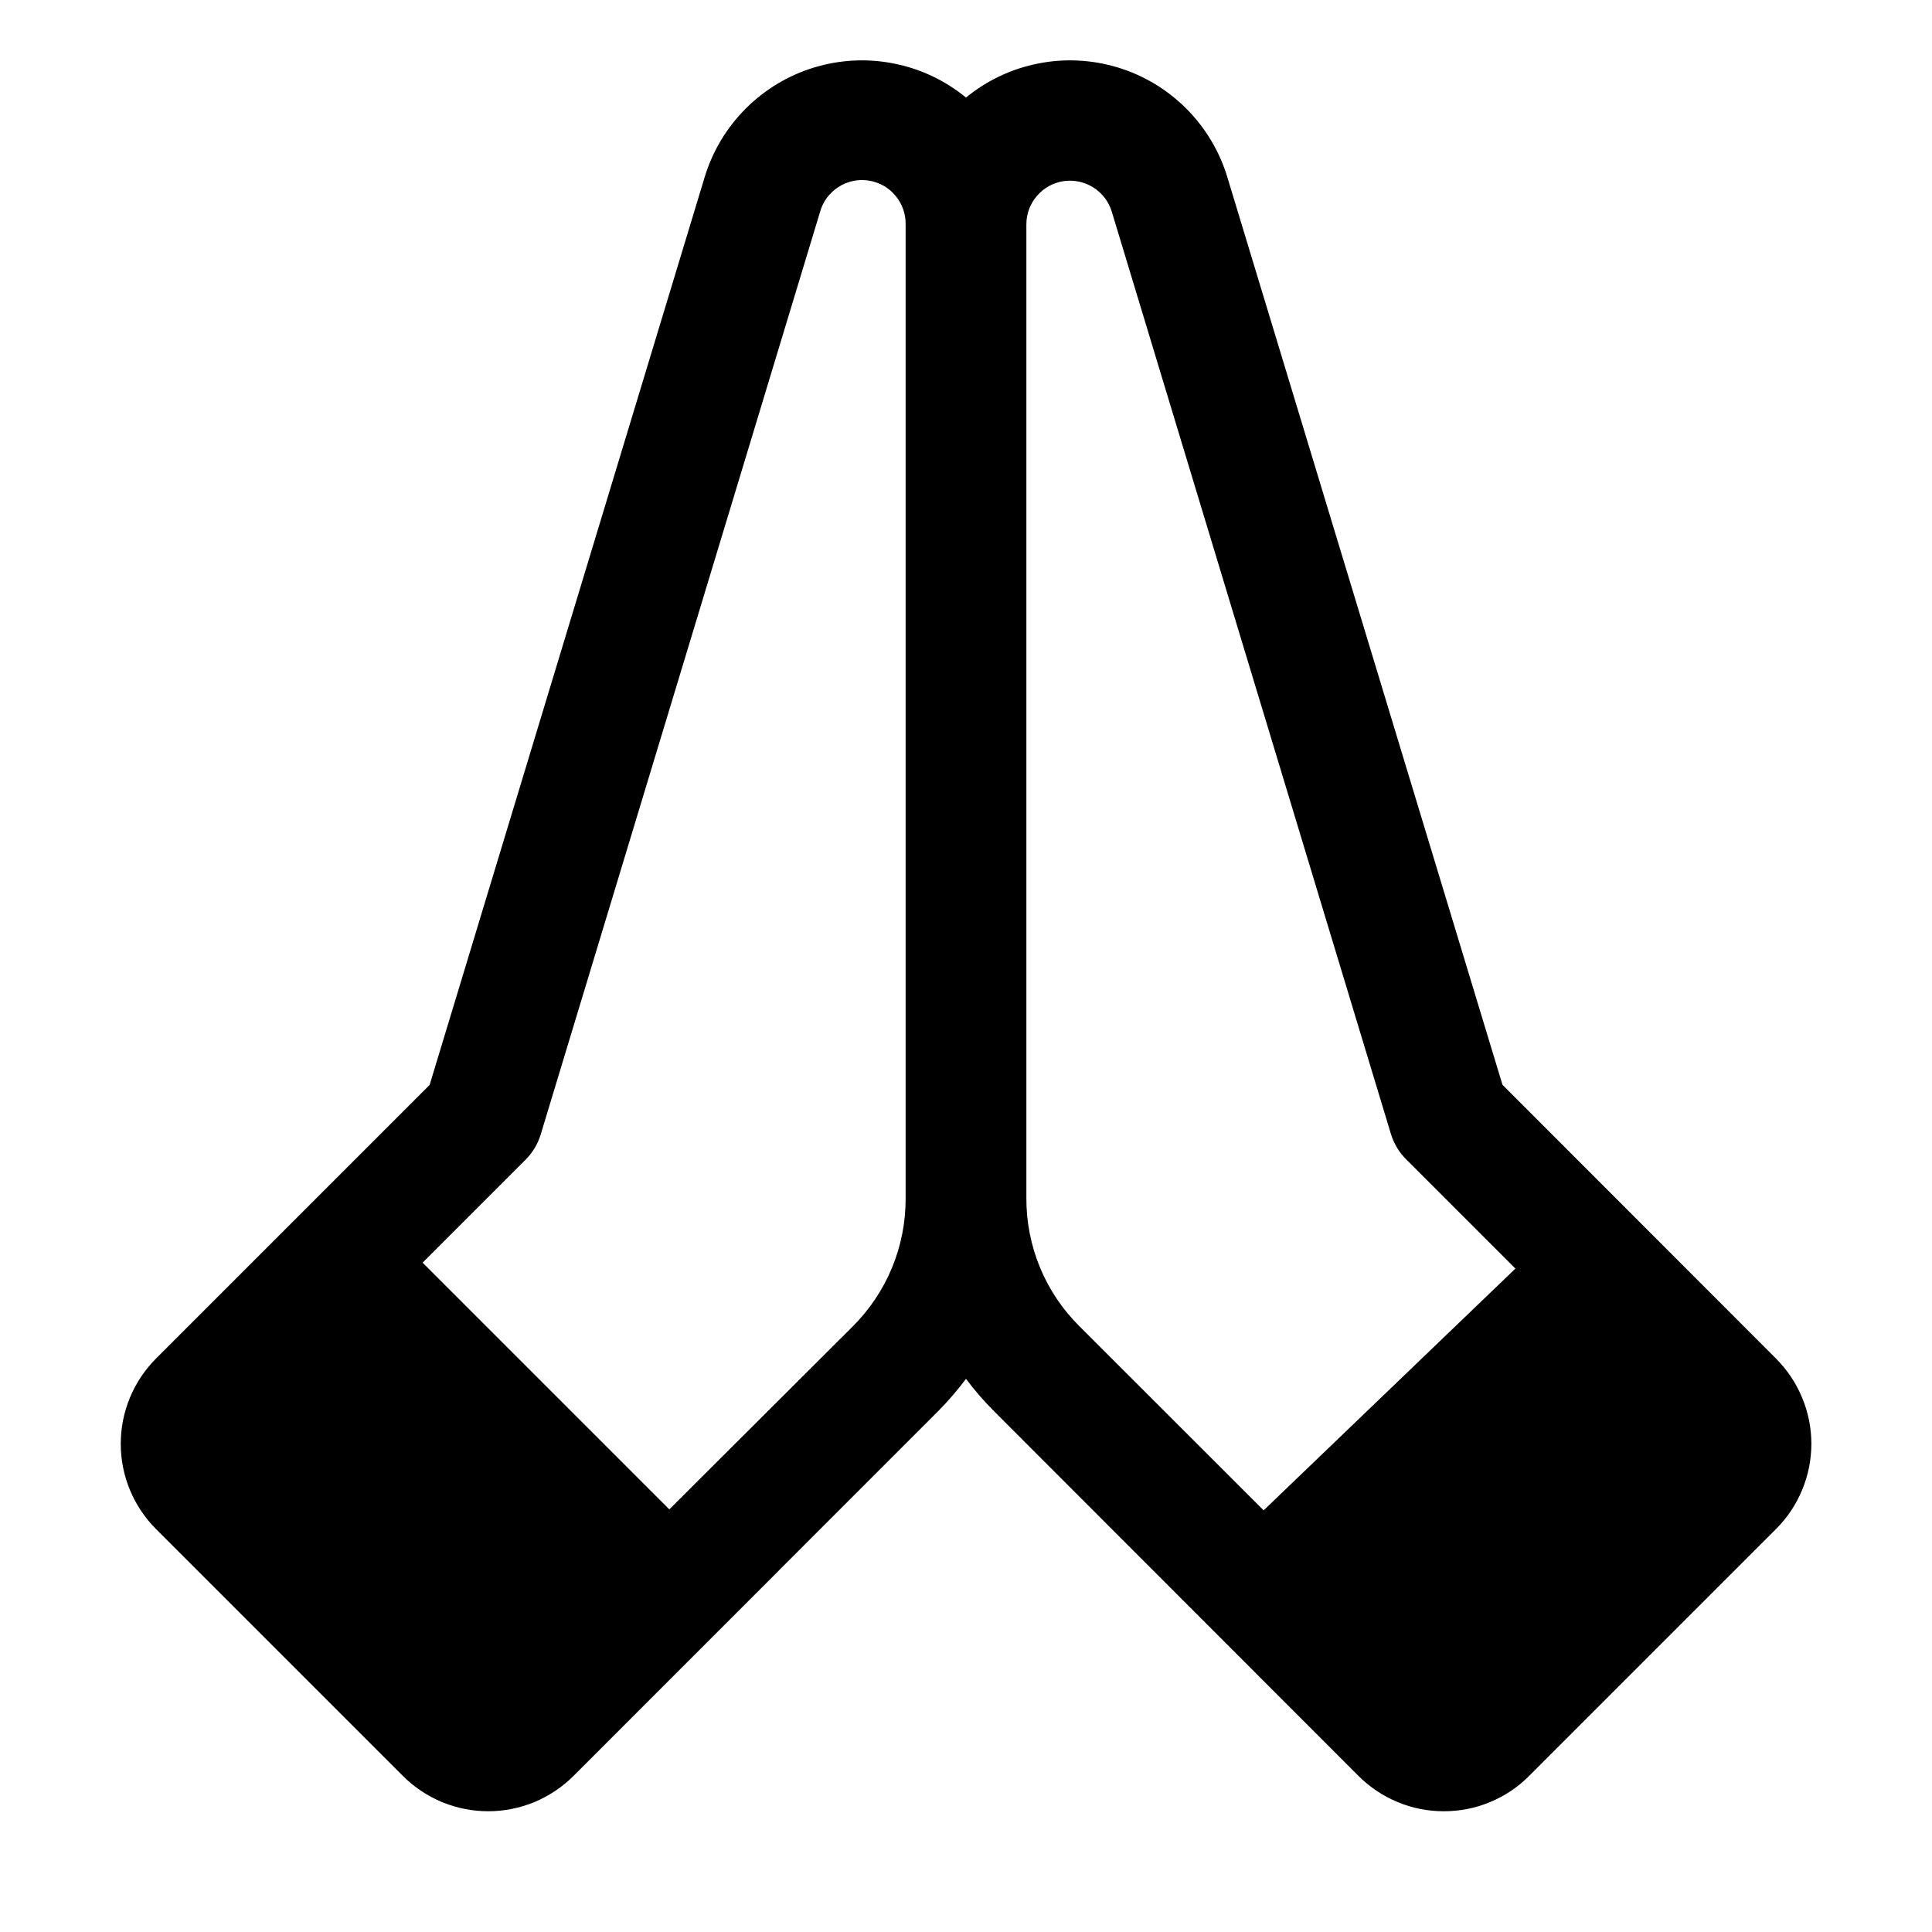 <svg width="16" height="16" viewBox="0 0 16 16" fill="none" xmlns="http://www.w3.org/2000/svg">
<g clip-path="url(#clip0_5_725)">
<path d="M14.707 11.25L12.443 8.984L10.164 1.466C10.099 1.252 9.982 1.057 9.824 0.899C9.666 0.741 9.472 0.624 9.258 0.559C9.044 0.494 8.817 0.482 8.598 0.526C8.378 0.569 8.173 0.666 8 0.808C7.827 0.666 7.622 0.569 7.402 0.526C7.183 0.482 6.956 0.494 6.742 0.559C6.528 0.624 6.334 0.741 6.176 0.899C6.018 1.057 5.901 1.252 5.836 1.466L3.558 8.985L1.293 11.25C1.105 11.438 1 11.692 1 11.957C1 12.222 1.105 12.476 1.293 12.664L3.336 14.707C3.429 14.8 3.539 14.873 3.66 14.924C3.781 14.974 3.912 15 4.043 15C4.174 15 4.304 14.974 4.426 14.924C4.547 14.873 4.657 14.8 4.75 14.707L7.768 11.688C7.851 11.604 7.929 11.514 8 11.419C8.071 11.514 8.149 11.604 8.233 11.688L11.25 14.707C11.343 14.8 11.453 14.874 11.575 14.924C11.696 14.975 11.826 15 11.957 15C12.089 15 12.219 14.975 12.34 14.924C12.461 14.874 12.572 14.8 12.664 14.707L14.707 12.664C14.8 12.572 14.874 12.461 14.924 12.34C14.975 12.219 15.001 12.088 15.001 11.957C15.001 11.826 14.975 11.696 14.924 11.574C14.874 11.453 14.8 11.343 14.707 11.25ZM7.5 9.922C7.501 10.119 7.463 10.315 7.388 10.497C7.313 10.679 7.202 10.845 7.063 10.984L5.543 12.5L3.5 10.457L4.353 9.604C4.411 9.545 4.454 9.474 4.478 9.395L6.791 1.756C6.814 1.671 6.868 1.598 6.942 1.55C7.016 1.501 7.105 1.482 7.192 1.495C7.279 1.508 7.359 1.552 7.415 1.62C7.472 1.687 7.502 1.773 7.5 1.861V9.922ZM10.465 12.508L8.938 10.982C8.798 10.843 8.687 10.677 8.612 10.495C8.537 10.313 8.499 10.117 8.5 9.92V1.857C8.5 1.771 8.531 1.687 8.588 1.622C8.644 1.556 8.723 1.513 8.808 1.5C8.894 1.488 8.981 1.506 9.054 1.552C9.128 1.599 9.182 1.67 9.207 1.752L11.519 9.391C11.543 9.47 11.586 9.542 11.644 9.6L12.55 10.506L10.465 12.508Z" fill="black"/>
</g>
<defs>
<clipPath id="clip0_5_725">
<rect width="16" height="16" fill="white"/>
</clipPath>
</defs>
</svg>
